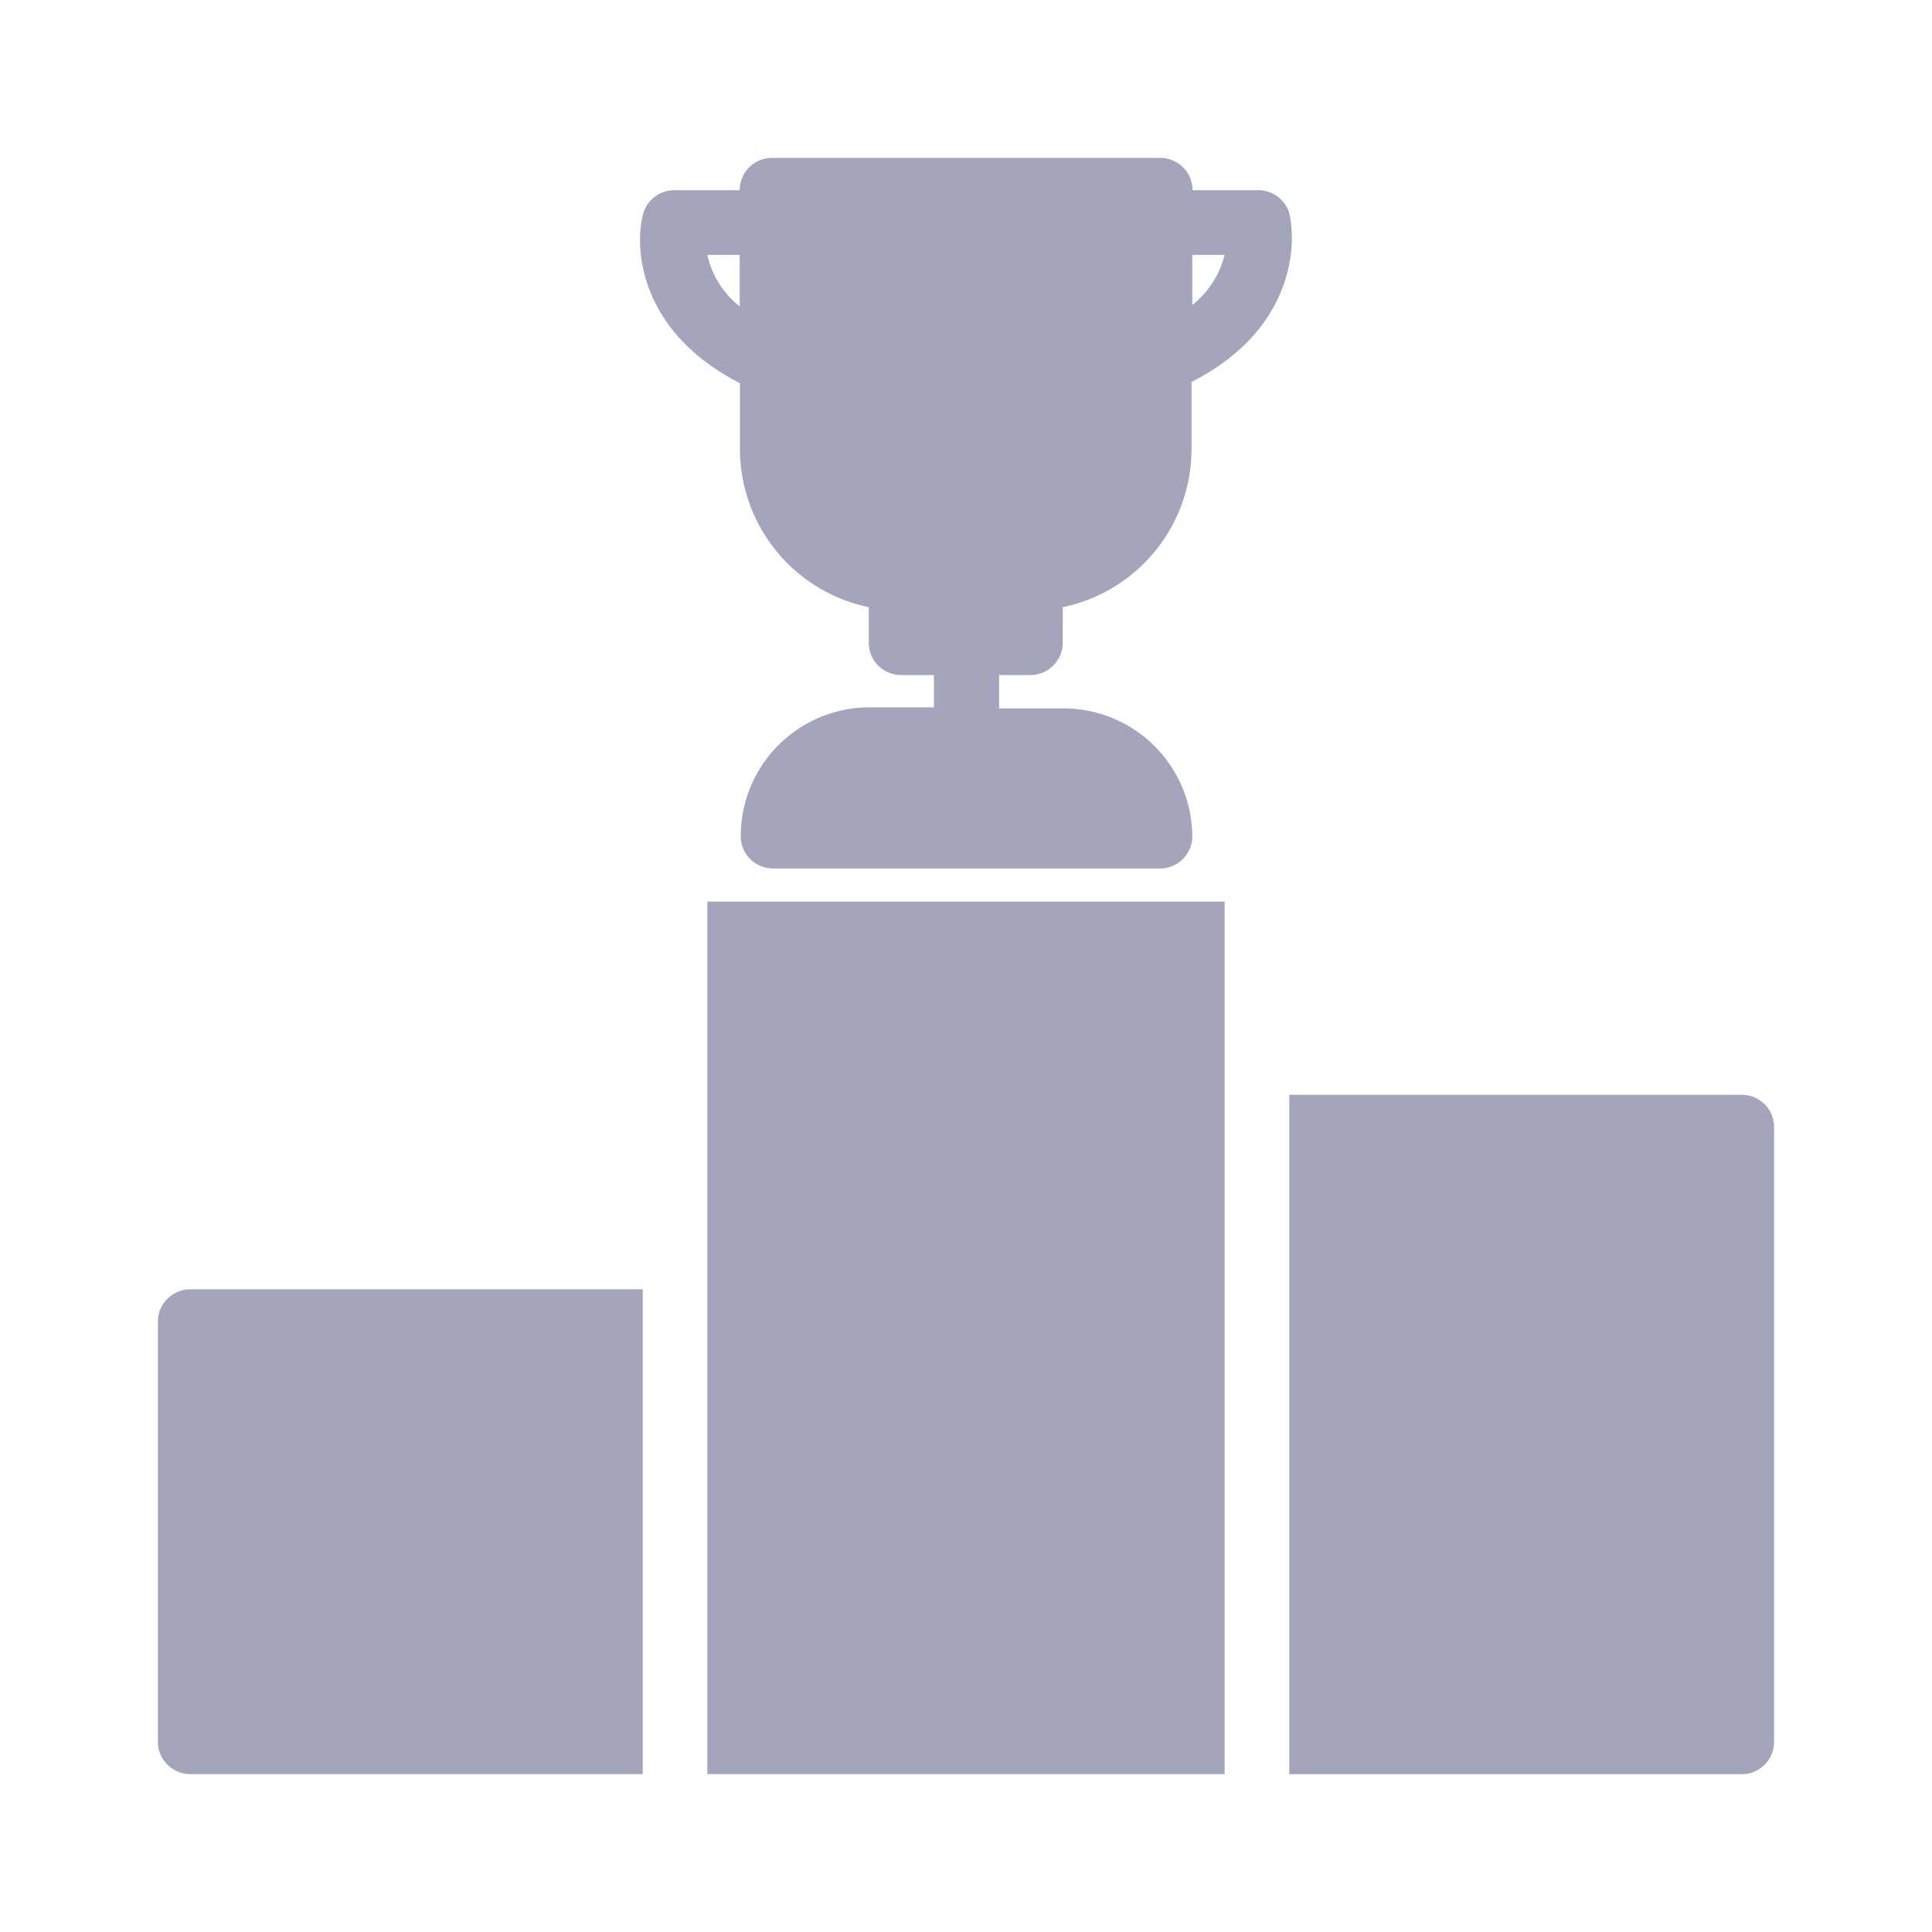 <svg id="Livello_1" data-name="Livello 1" xmlns="http://www.w3.org/2000/svg" viewBox="0 0 150 150"><path d="M100.1,16.55a2.51,2.51,0,0,0-2.51-1.78h-5a2.51,2.51,0,0,0-2.51-2.51H59.94a2.51,2.51,0,0,0-2.51,2.51h-5a2.51,2.51,0,0,0-2.51,1.88c-.75,3,0,9.26,7.53,13.1v5.09a12.55,12.55,0,0,0,10,12.3V49.9A2.51,2.51,0,0,0,70,52.41h2.51v2.51h-5a10,10,0,0,0-10,10,2.51,2.51,0,0,0,2.51,2.51H90.06A2.51,2.51,0,0,0,92.57,65a10,10,0,0,0-10-10h-5V52.41H80a2.51,2.51,0,0,0,2.51-2.51V47.14a12.55,12.55,0,0,0,10-12.3V29.65C100.1,25.81,100.77,19.51,100.1,16.55ZM54.92,19.79h2.51v4A7,7,0,0,1,54.92,19.79Zm37.65,4v-4h2.51a7.19,7.19,0,0,1-2.51,3.89Zm45.17,63.77v47.68a2.51,2.51,0,0,1-2.51,2.51H100.1V85h35.13A2.51,2.51,0,0,1,137.74,87.55ZM95.08,137.74H54.92V70H95.08Zm-45.18,0H14.77a2.51,2.51,0,0,1-2.51-2.51V102.61a2.51,2.51,0,0,1,2.51-2.51H49.9Z" style="fill:#a5a4bd"/></svg>